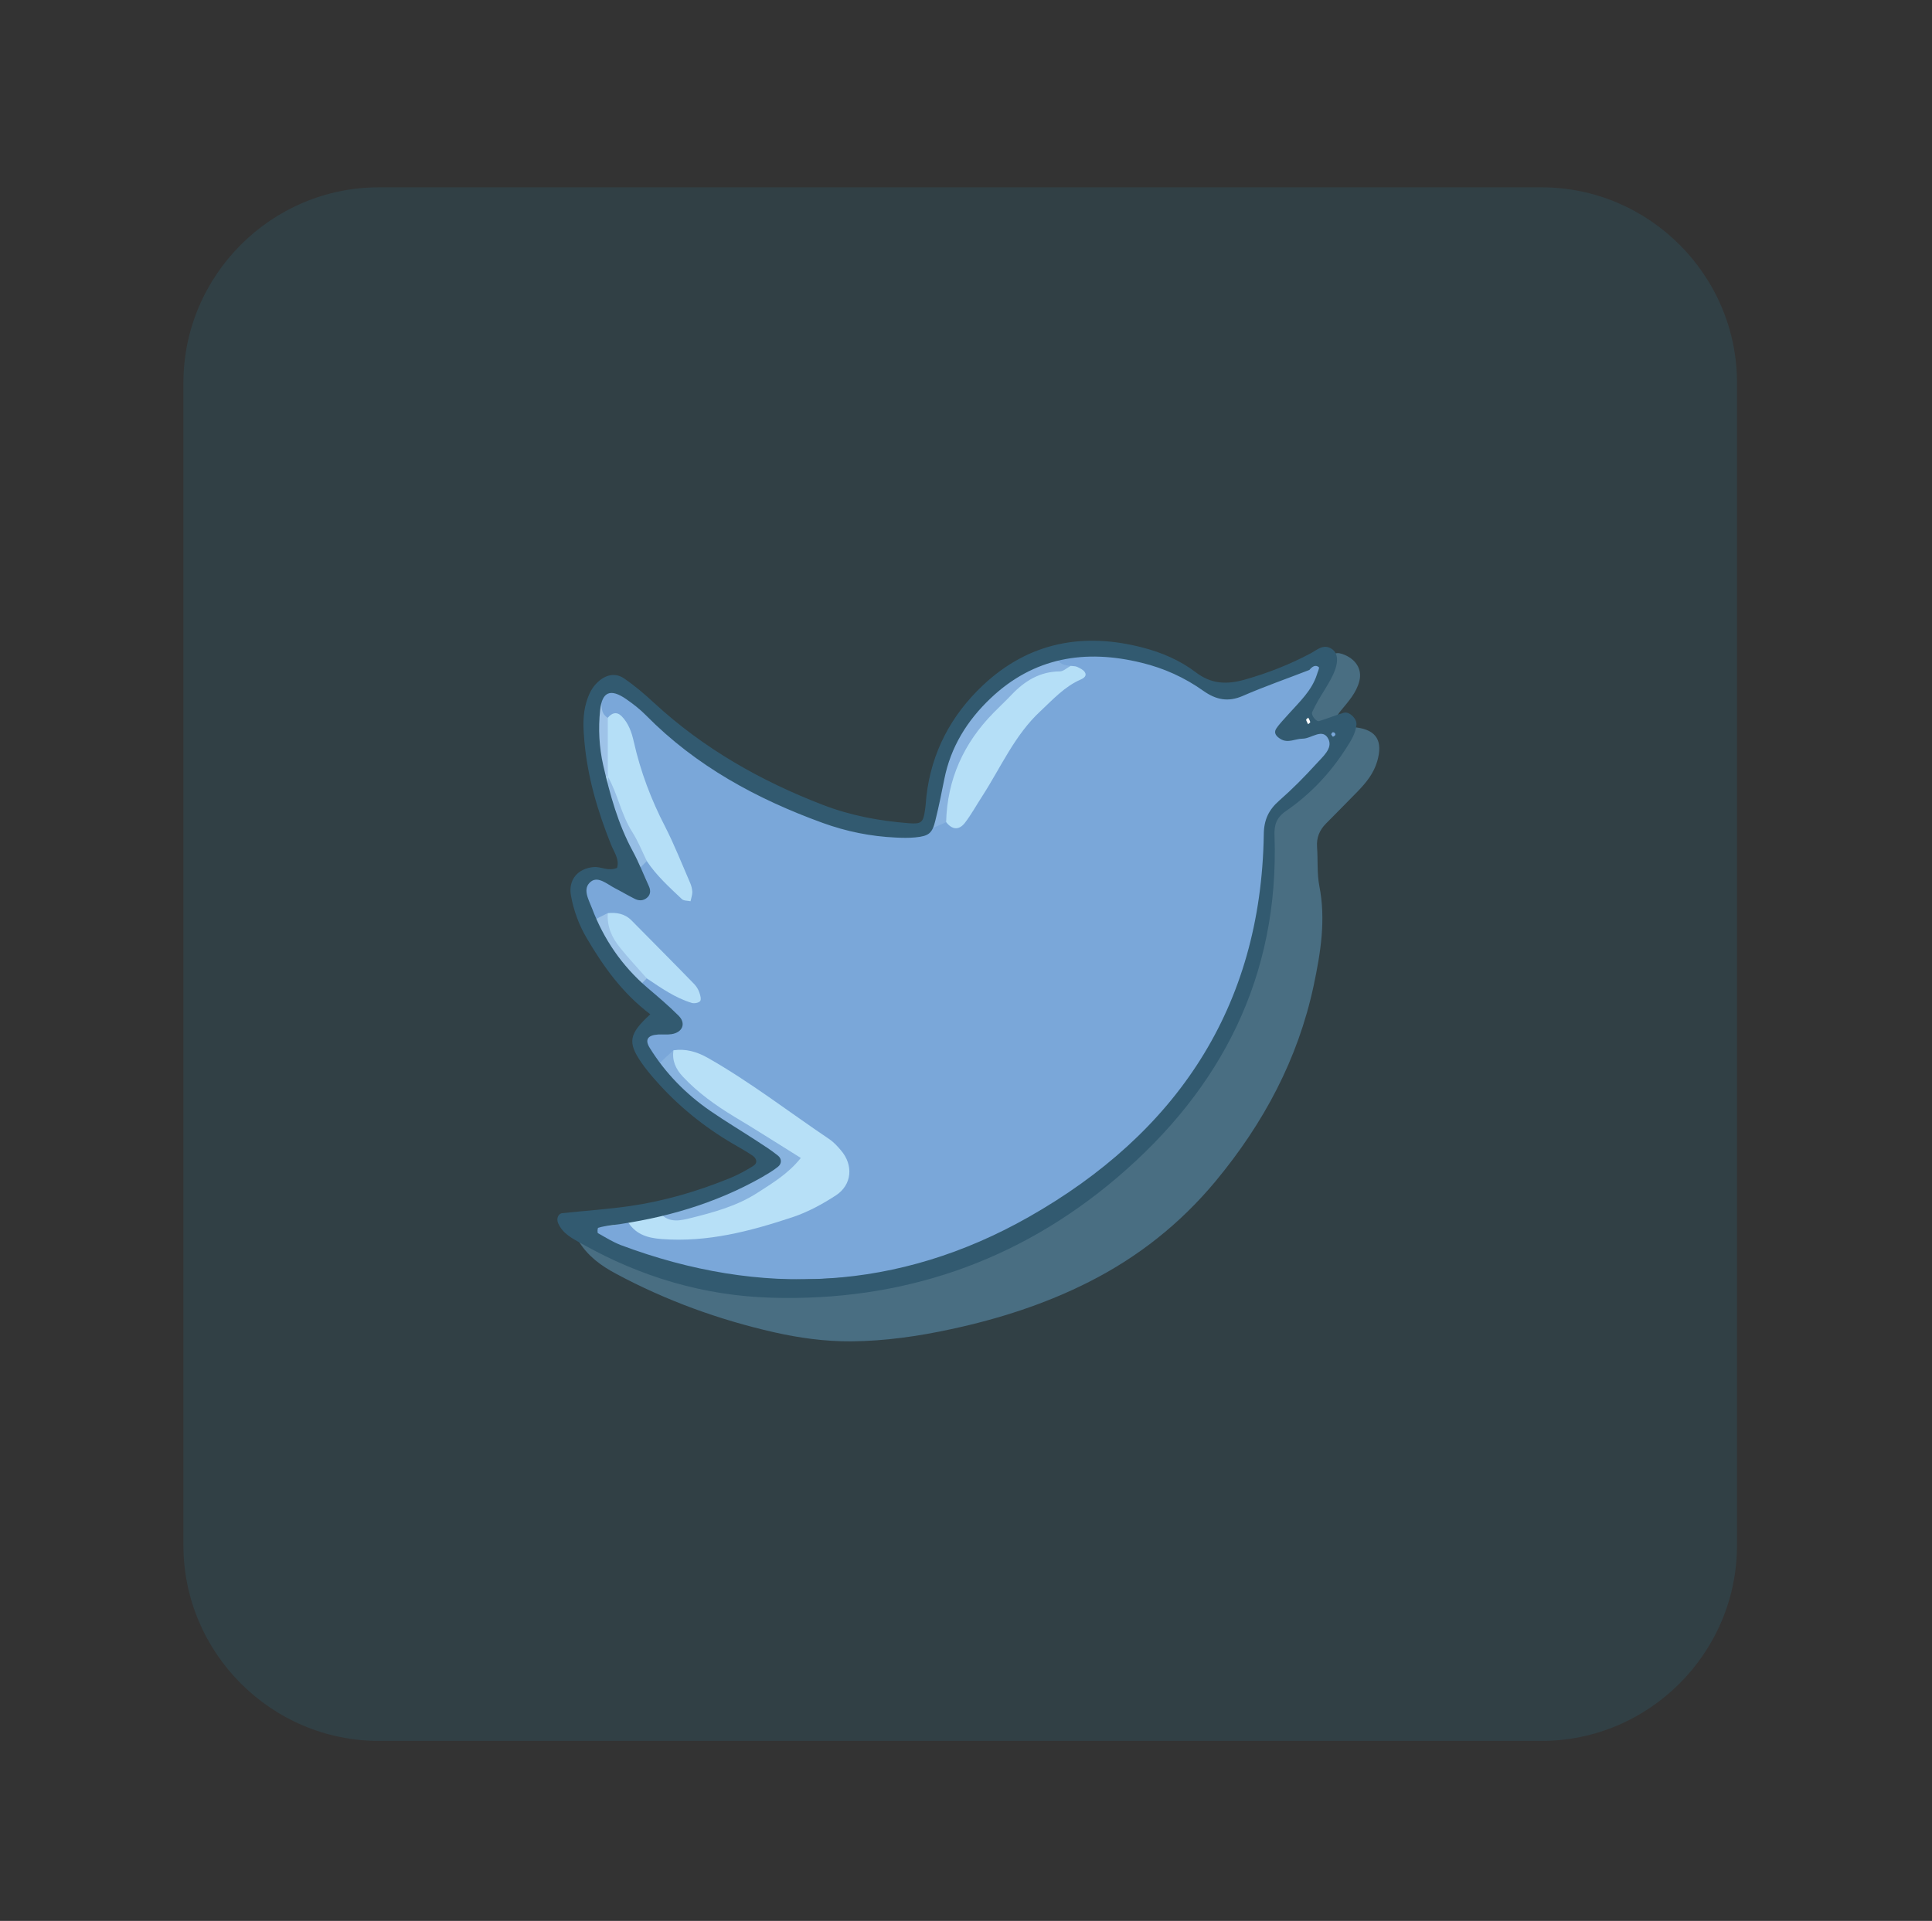 <?xml version="1.0" encoding="utf-8"?>
<!-- Generator: Adobe Illustrator 24.1.0, SVG Export Plug-In . SVG Version: 6.00 Build 0)  -->
<svg version="1.1" id="Layer_1" xmlns="http://www.w3.org/2000/svg" xmlns:xlink="http://www.w3.org/1999/xlink" x="0px" y="0px"
	 viewBox="0 0 118.6 117.93" style="enable-background:new 0 0 118.6 117.93;" xml:space="preserve">
<rect x="0" y="0" width="118.6" height="117.93" fill="#333333" stroke="none"/>
<style type="text/css">
	.st0{opacity:0.1;fill:#23B6E8;}
	.st1{opacity:0.38;}
	.st2{fill:#70B7E5;}
	.st3{fill:#7AA7D9;}
	.st4{fill:#B7E0F7;}
	.st5{fill:#88B3DF;}
	.st6{fill:#88B2DF;}
	.st7{fill:#96BEE5;}
	.st8{fill:#9EC4E8;}
	.st9{fill:#9EC3E8;}
	.st10{fill:#B5DFF7;}
	.st11{fill:#B4DEF7;}
	.st12{fill:#325A70;}
	.st13{fill:#FFFFFF;}
</style>
<g>
	<path class="st0" d="M94.63,106.88H23.26c-6.6,0-12-5.4-12-12V23.5c0-6.6,5.4-12,12-12h71.37c6.6,0,12,5.4,12,12v71.37
		C106.63,101.48,101.23,106.88,94.63,106.88z"/>
	<g>
		<g class="st1">
			<path class="st2" d="M83.26,44.66c-0.37-0.05-0.76,0.13-1.14,0.21c0.04,0.35-0.13,0.62-0.29,0.91c-0.74,1.3-1.79,2.33-2.91,3.27
				c-0.89,0.76-1.31,1.62-1.2,2.79c0.06,0.59,0,1.2,0,1.8c0.01,2.55-0.52,5.02-1.26,7.45c-0.36,1.18-0.95,2.18-1.81,3.05
				c-0.47,0.47-0.9,0.99-1.27,1.53c-1.9,2.77-4.22,5.15-6.92,7.14c-4.79,3.54-10.16,5.47-16.12,5.71c-0.67,0.03-1.32,0.05-1.97,0.25
				c-0.91,0.29-1.87,0.3-2.77,0.04c-2.87-0.83-5.82-1.45-8.57-2.65c-0.36-0.16-0.74-0.29-1.12-0.4c-0.1-0.03-0.28,0.05-0.34,0.14
				c-0.06,0.08-0.06,0.27-0.01,0.36c0.55,0.87,1.34,1.45,2.24,1.93c3.07,1.65,6.32,2.83,9.71,3.6c1.55,0.35,3.13,0.57,4.75,0.56
				c2.07-0.02,4.11-0.31,6.13-0.75c2.94-0.63,5.8-1.55,8.48-2.91c2.98-1.51,5.57-3.55,7.75-6.17c2.95-3.56,5.05-7.48,6.02-12
				c0.43-2.03,0.76-4.05,0.35-6.13c-0.15-0.78-0.08-1.59-0.14-2.39c-0.04-0.57,0.15-1.04,0.55-1.44c0.66-0.66,1.31-1.33,1.96-1.99
				c0.51-0.53,0.96-1.08,1.18-1.82C84.9,45.52,84.53,44.82,83.26,44.66z"/>
			<path class="st2" d="M82.31,43.63c0.46-0.56,0.96-1.1,1.14-1.83c0.18-0.72-0.23-1.37-1.05-1.65c-0.48-0.16-0.7,0.02-1.07,0.79
				c-0.26,0.53-0.55,1.06-0.89,1.53c-0.42,0.59-0.92,1.12-1.38,1.69c-0.24,0.29-0.67,0.56-0.43,1c0.31,0.56,0.82,0.25,1.24,0.14
				c0.51-0.14,1.01-0.32,1.5-0.49c0.25-0.09,0.49-0.09,0.72,0.05C81.79,44.37,82.02,43.98,82.31,43.63z"/>
			<path class="st2" d="M82.09,44.84c0.01,0.01,0.01,0.02,0.01,0.03c0.01,0,0.01,0,0.02,0c0,0,0-0.01,0-0.01
				C82.11,44.85,82.1,44.85,82.09,44.84z"/>
		</g>
		<g>
			<path class="st3" d="M64.92,40.5c2.43-0.88,4.73-0.27,6.98,0.67c0.86,0.36,1.66,0.85,2.45,1.33c0.5,0.3,0.95,0.35,1.51,0.15
				c1.62-0.6,3.33-0.97,4.77-2c0.22-0.16,0.51-0.27,0.72-0.03c0.21,0.24,0.02,0.51-0.11,0.72c-0.51,0.86-1.05,1.7-1.77,2.4
				c-0.28,0.28-0.54,0.59-0.79,0.9c-0.16,0.21,0.01,0.58,0.26,0.61c0.54,0.07,1.06-0.01,1.57-0.2c0.55-0.2,1.1-0.36,1.85-0.6
				c-0.28,1.15-0.78,1.9-1.41,2.57c-0.78,0.82-1.57,1.63-2.41,2.39c-0.6,0.54-0.86,1.13-0.82,1.93c0.09,1.94-0.11,3.86-0.57,5.74
				c-0.97,4.01-2.74,7.6-5.39,10.8c-3.72,4.5-8.4,7.52-13.88,9.37c-3.13,1.06-6.35,1.32-9.64,1.3c-3.31-0.01-6.48-0.59-9.58-1.7
				c-0.81-0.29-1.61-0.64-2.4-0.99c-0.14-0.06-0.21-0.28-0.31-0.42c0.18-0.07,0.35-0.15,0.53-0.21c0.13-0.04,0.26-0.03,0.4-0.04
				c0.38-0.24,0.87-0.02,1.25-0.28c0.12-0.01,0.24-0.01,0.35-0.02c4.31,1.55,8.23,0.2,12.05-1.7c0.97-0.48,1.45-1.55,0.53-2.29
				c-2.88-2.31-5.65-4.84-9.35-5.84c-0.43,0.02-0.79,0.48-1.27,0.23c-0.46-0.3-0.7-0.77-0.91-1.26c-0.17-0.39-0.04-0.66,0.33-0.73
				c0.55-0.12,1.38,0.24,1.62-0.33c0.32-0.74-0.59-1.04-1.01-1.49c-0.35-0.38-0.77-0.71-1.16-1.06c-0.12-0.37,0.11-0.5,0.41-0.58
				c0.91,0.02,1.5,0.85,2.74,1.03c-1.81-1.56-2.84-3.51-4.95-4.28c-0.35-0.01-0.71,0.07-1.02-0.16c-0.23-0.61-0.49-1.22-0.67-1.85
				c-0.14-0.47,0.36-0.94,0.83-0.79c0.31,0.1,0.61,0.24,0.91,0.39c0.35,0.18,0.69,0.39,1.05,0.56c0.28,0.13,0.6,0.4,0.9,0.18
				c0.34-0.25,0.1-0.59-0.01-0.89c-0.09-0.25-0.16-0.5-0.24-0.75c-0.17-0.39,0.06-0.51,0.38-0.57c0.89,0.24,1.34,1.03,2.29,1.82
				c-1.26-3.39-2.99-6.25-3.76-9.46c-0.14-0.58-0.68-0.76-1.19-0.94c-0.39-0.42-0.33-0.87-0.11-1.33c0.57-0.73,1.19-0.46,1.74-0.03
				c0.84,0.66,1.65,1.35,2.41,2.09c1.11,1.08,2.36,1.95,3.68,2.73c2.76,1.63,5.67,2.95,8.85,3.5c1.23,0.21,2.51,0.46,3.69-0.28
				c0.28-0.22,0.47-0.58,0.88-0.6c0.86-0.06,1.24-0.7,1.6-1.34c1.54-2.74,3.17-5.39,5.74-7.32c0.11-0.08,0.04-0.25-0.11-0.34
				C65.12,41.05,64.78,40.91,64.92,40.5z"/>
			<path class="st4" d="M41.34,64.48c0.76-0.11,1.44,0.09,2.1,0.46c2.61,1.48,4.98,3.32,7.46,4.99c0.27,0.18,0.51,0.44,0.72,0.69
				c0.78,0.9,0.69,2.12-0.31,2.77c-0.83,0.54-1.73,1.03-2.67,1.34c-2.59,0.86-5.21,1.55-8.01,1.34c-0.96-0.07-1.67-0.32-2.15-1.16
				c0.68-0.14,1.31-0.57,2.05-0.42c2.7,0.12,4.93-1.05,7.07-2.51c0.8-0.54,0.65-0.96-0.09-1.47c-1.79-1.24-3.76-2.23-5.39-3.7
				C41.44,66.19,40.69,65.56,41.34,64.48z"/>
			<path class="st5" d="M41.34,64.48c-0.09,0.64,0.14,1.15,0.58,1.62c0.92,0.98,1.99,1.75,3.13,2.44c1.36,0.81,2.69,1.67,4.11,2.55
				c-0.77,0.97-1.75,1.55-2.68,2.15c-1.24,0.8-2.67,1.19-4.08,1.54c-0.6,0.15-1.33,0.33-1.86-0.29c0.24-0.03,0.48-0.07,0.72-0.1
				c0.16-0.08,0.32-0.17,0.47-0.27c1.9-0.42,3.61-1.28,5.31-2.19c0.69-0.37,0.71-0.74,0.11-1.16c-0.71-0.49-1.45-0.94-2.15-1.43
				c-0.98-0.68-1.93-1.39-2.9-2.08c-0.72-0.51-1.27-1.16-1.65-1.95C40.74,65.03,41.04,64.75,41.34,64.48z"/>
			<path class="st6" d="M64.92,40.5c0.18,0.31,0.49,0.35,0.81,0.38c0.04,0.3-0.07,0.54-0.34,0.63c-3.93,1.32-5.94,4.24-6.82,8.12
				c-0.07,0.33-0.2,0.63-0.48,0.84c-0.28,0.12-0.56,0.25-0.84,0.37c0.21-1.16,0.31-2.36,0.64-3.49c0.89-3.07,2.75-5.34,5.78-6.55
				c0.16-0.09,0.31-0.18,0.46-0.28C64.4,40.52,64.66,40.51,64.92,40.5z"/>
			<path class="st7" d="M39.7,52.87c-0.15,0.15-0.29,0.29-0.44,0.44c-1.05-1.45-1.71-3.05-1.99-4.82c-0.18-0.26-0.17-0.53-0.06-0.81
				c0.18-0.1,0.35-0.1,0.53,0C38.37,49.42,39.71,50.89,39.7,52.87z"/>
			<path class="st8" d="M36.51,56.46c0.26-0.13,0.53-0.27,0.79-0.4c0.71,1.39,2.06,2.4,2.4,4.01c-0.13,0.13-0.25,0.25-0.38,0.38
				C37.89,59.47,36.96,58.13,36.51,56.46z"/>
			<path class="st9" d="M36.88,42.83c0.08,0.44-0.06,0.94,0.43,1.24c0.82,1.2,0.83,2.4,0,3.6l0,0c-0.13,0.18-0.25,0.18-0.37-0.01
				c-0.18-1.24-0.59-2.45-0.43-3.73C36.56,43.53,36.55,43.13,36.88,42.83z"/>
			<path class="st4" d="M38.13,74.93c-0.35,0.38-0.79,0.36-1.25,0.28C37.24,74.81,37.68,74.85,38.13,74.93z"/>
			<path class="st10" d="M36.94,47.66c0.12,0.01,0.25,0.01,0.37,0.01c-0.01,0.28-0.02,0.55-0.04,0.83
				C36.99,48.28,36.9,47.99,36.94,47.66z"/>
			<path class="st10" d="M64.13,40.53c-0.15,0.09-0.31,0.18-0.46,0.28C63.83,40.72,63.98,40.63,64.13,40.53z"/>
			<path class="st4" d="M41.73,74.13c-0.11,0.17-0.26,0.28-0.47,0.27C41.37,74.22,41.52,74.11,41.73,74.13z"/>
			<path class="st10" d="M58.08,50.47c0.07-2.63,1.08-4.85,2.91-6.71c0.37-0.38,0.76-0.74,1.12-1.12c0.8-0.84,1.73-1.41,2.94-1.42
				c0.23,0,0.45-0.22,0.68-0.34c0.13,0.02,0.28,0.01,0.39,0.06c0.17,0.08,0.37,0.17,0.47,0.32c0.15,0.22-0.05,0.37-0.23,0.45
				c-1,0.43-1.71,1.22-2.48,1.94c-1.59,1.47-2.43,3.44-3.57,5.21c-0.36,0.55-0.68,1.14-1.08,1.66
				C58.87,50.98,58.45,50.95,58.08,50.47z"/>
			<path class="st10" d="M37.31,47.67c0-1.2,0-2.4,0-3.6c0.24-0.3,0.54-0.4,0.84-0.11c0.43,0.43,0.63,1,0.76,1.59
				c0.41,1.82,1.06,3.54,1.92,5.2c0.57,1.12,1.03,2.29,1.53,3.44c0.08,0.18,0.13,0.38,0.14,0.57c0,0.19-0.07,0.38-0.11,0.57
				c-0.18-0.04-0.41-0.02-0.53-0.13c-0.77-0.73-1.56-1.44-2.15-2.33c-0.29-0.6-0.54-1.23-0.89-1.78
				C38.13,50.02,37.93,48.75,37.31,47.67z"/>
			<path class="st11" d="M39.71,60.07c-0.55-0.63-1.12-1.23-1.64-1.88c-0.5-0.61-0.82-1.31-0.76-2.13c0.54-0.05,1.04,0.03,1.45,0.44
				c1.29,1.31,2.59,2.61,3.87,3.93c0.13,0.14,0.24,0.32,0.3,0.5c0.06,0.17,0.13,0.42,0.05,0.53c-0.08,0.11-0.37,0.16-0.52,0.11
				C41.44,61.26,40.58,60.65,39.71,60.07z"/>
		</g>
		<g>
			<path class="st12" d="M39.92,62.27c-1.73-1.31-2.88-2.94-3.9-4.67c-0.48-0.81-0.8-1.69-0.97-2.61c-0.18-0.98,0.42-1.68,1.41-1.76
				c0.46-0.03,0.89,0.28,1.42,0.05c0.16-0.53-0.2-0.99-0.38-1.45c-0.82-2.05-1.44-4.15-1.63-6.36c-0.07-0.8-0.11-1.59,0.13-2.38
				c0.14-0.46,0.33-0.87,0.68-1.2c0.49-0.47,1.09-0.61,1.63-0.24c0.66,0.45,1.27,0.97,1.85,1.51c3.03,2.79,6.54,4.79,10.37,6.26
				c1.69,0.65,3.46,0.98,5.26,1.12c0.78,0.06,0.89-0.04,1-0.86c0.04-0.26,0.05-0.53,0.08-0.8c0.31-2.7,1.52-4.97,3.46-6.8
				c2.81-2.65,6.16-3.28,9.83-2.32c1.16,0.3,2.28,0.78,3.24,1.51c0.94,0.72,1.88,0.77,2.99,0.46c1.42-0.4,2.77-0.93,4.07-1.62
				c0.38-0.2,0.77-0.6,1.28-0.28c0.41,0.26,0.46,0.83,0.07,1.64c-0.26,0.54-0.6,1.03-0.9,1.55c-0.13,0.23-0.25,0.46-0.36,0.7
				c-0.08,0.18,0.25,0.61,0.43,0.55c0.51-0.16,1-0.36,1.51-0.51c0.34-0.1,0.81,0.36,0.78,0.72c-0.05,0.55-0.34,1-0.63,1.45
				c-0.98,1.54-2.21,2.84-3.71,3.87c-0.58,0.4-0.72,0.86-0.69,1.52c0.29,8.62-3.26,15.53-9.68,20.99
				c-6.08,5.17-13.22,7.6-21.21,7.36c-4.13-0.12-8-1.27-11.61-3.3c-0.57-0.32-1.19-0.61-1.48-1.28c-0.11-0.26-0.01-0.58,0.26-0.61
				c1.39-0.15,2.79-0.24,4.17-0.44c2.12-0.31,4.16-0.91,6.14-1.72c0.49-0.2,0.96-0.46,1.41-0.74c0.29-0.18,0.21-0.46-0.04-0.63
				c-0.38-0.26-0.79-0.49-1.19-0.72c-1.8-1.05-3.4-2.35-4.77-3.91c-0.31-0.35-0.61-0.71-0.87-1.09
				C38.52,63.99,38.6,63.48,39.92,62.27z M80.38,41.13c-1.36,0.53-2.75,1.01-4.08,1.59c-0.91,0.4-1.65,0.24-2.42-0.3
				c-1.15-0.82-2.43-1.4-3.8-1.73c-3.46-0.85-6.62-0.34-9.28,2.19c-1.43,1.36-2.44,2.98-2.83,4.95c-0.17,0.85-0.34,1.7-0.55,2.54
				c-0.19,0.79-0.4,0.96-1.23,1.04c-0.4,0.04-0.8,0.03-1.2,0.01c-1.54-0.07-3.03-0.37-4.49-0.9c-4.05-1.47-7.77-3.49-10.83-6.59
				c-0.37-0.38-0.8-0.71-1.23-1.01c-0.97-0.67-1.48-0.45-1.6,0.68c-0.12,1.14-0.06,2.28,0.19,3.38c0.42,1.82,0.91,3.61,1.81,5.27
				c0.38,0.7,0.67,1.45,1,2.17c0.12,0.27,0.09,0.53-0.14,0.71c-0.22,0.18-0.49,0.18-0.74,0.05c-0.42-0.21-0.82-0.45-1.23-0.66
				c-0.46-0.24-1.01-0.74-1.45-0.4c-0.56,0.43-0.14,1.11,0.06,1.64c0.72,1.9,1.84,3.54,3.39,4.87c0.66,0.56,1.32,1.12,1.93,1.73
				c0.47,0.47,0.24,1.03-0.44,1.13c-0.26,0.04-0.53,0.01-0.8,0.02c-0.67,0.04-0.85,0.32-0.53,0.83c0.96,1.55,2.22,2.83,3.71,3.86
				c0.93,0.64,1.9,1.22,2.85,1.84c0.45,0.29,0.9,0.58,1.31,0.91c0.23,0.18,0.24,0.49,0,0.68c-0.31,0.25-0.66,0.45-1,0.65
				c-2.88,1.63-6,2.52-9.26,2.95c-0.26,0.03-0.53,0.07-0.78,0.15c-0.04,0.01-0.06,0.31-0.01,0.33c0.46,0.26,0.91,0.54,1.4,0.73
				c8.61,3.23,17.07,2.8,25.05-1.73c9.02-5.12,14.26-12.82,14.42-23.49c0.01-0.89,0.3-1.5,0.95-2.07c0.8-0.7,1.55-1.46,2.27-2.25
				c0.38-0.43,1.03-0.95,0.75-1.52c-0.35-0.72-1.04-0.03-1.59-0.03c-0.45,0-0.89,0.3-1.35,0.02c-0.25-0.15-0.44-0.36-0.27-0.63
				c0.22-0.33,0.51-0.61,0.77-0.91c0.66-0.74,1.41-1.42,1.73-2.41c0.04-0.16,0.17-0.4,0.12-0.46
				C80.74,40.78,80.54,40.94,80.38,41.13z M80.31,44.06c-0.04,0.04-0.13,0.1-0.12,0.13c0.02,0.09,0.08,0.18,0.12,0.27
				c0.04-0.04,0.13-0.1,0.13-0.13C80.41,44.24,80.35,44.15,80.31,44.06z M81.79,44.96c-0.02,0.04-0.08,0.1-0.07,0.13
				c0.02,0.05,0.09,0.14,0.11,0.14c0.16-0.07,0.19-0.16,0.08-0.25C81.89,44.95,81.84,44.96,81.79,44.96z"/>
			<path class="st13" d="M80.31,44.06c0.04,0.09,0.1,0.17,0.12,0.27c0.01,0.03-0.08,0.09-0.13,0.13c-0.04-0.09-0.1-0.17-0.12-0.27
				C80.18,44.16,80.26,44.11,80.31,44.06z"/>
		</g>
	</g>
</g>
</svg>
